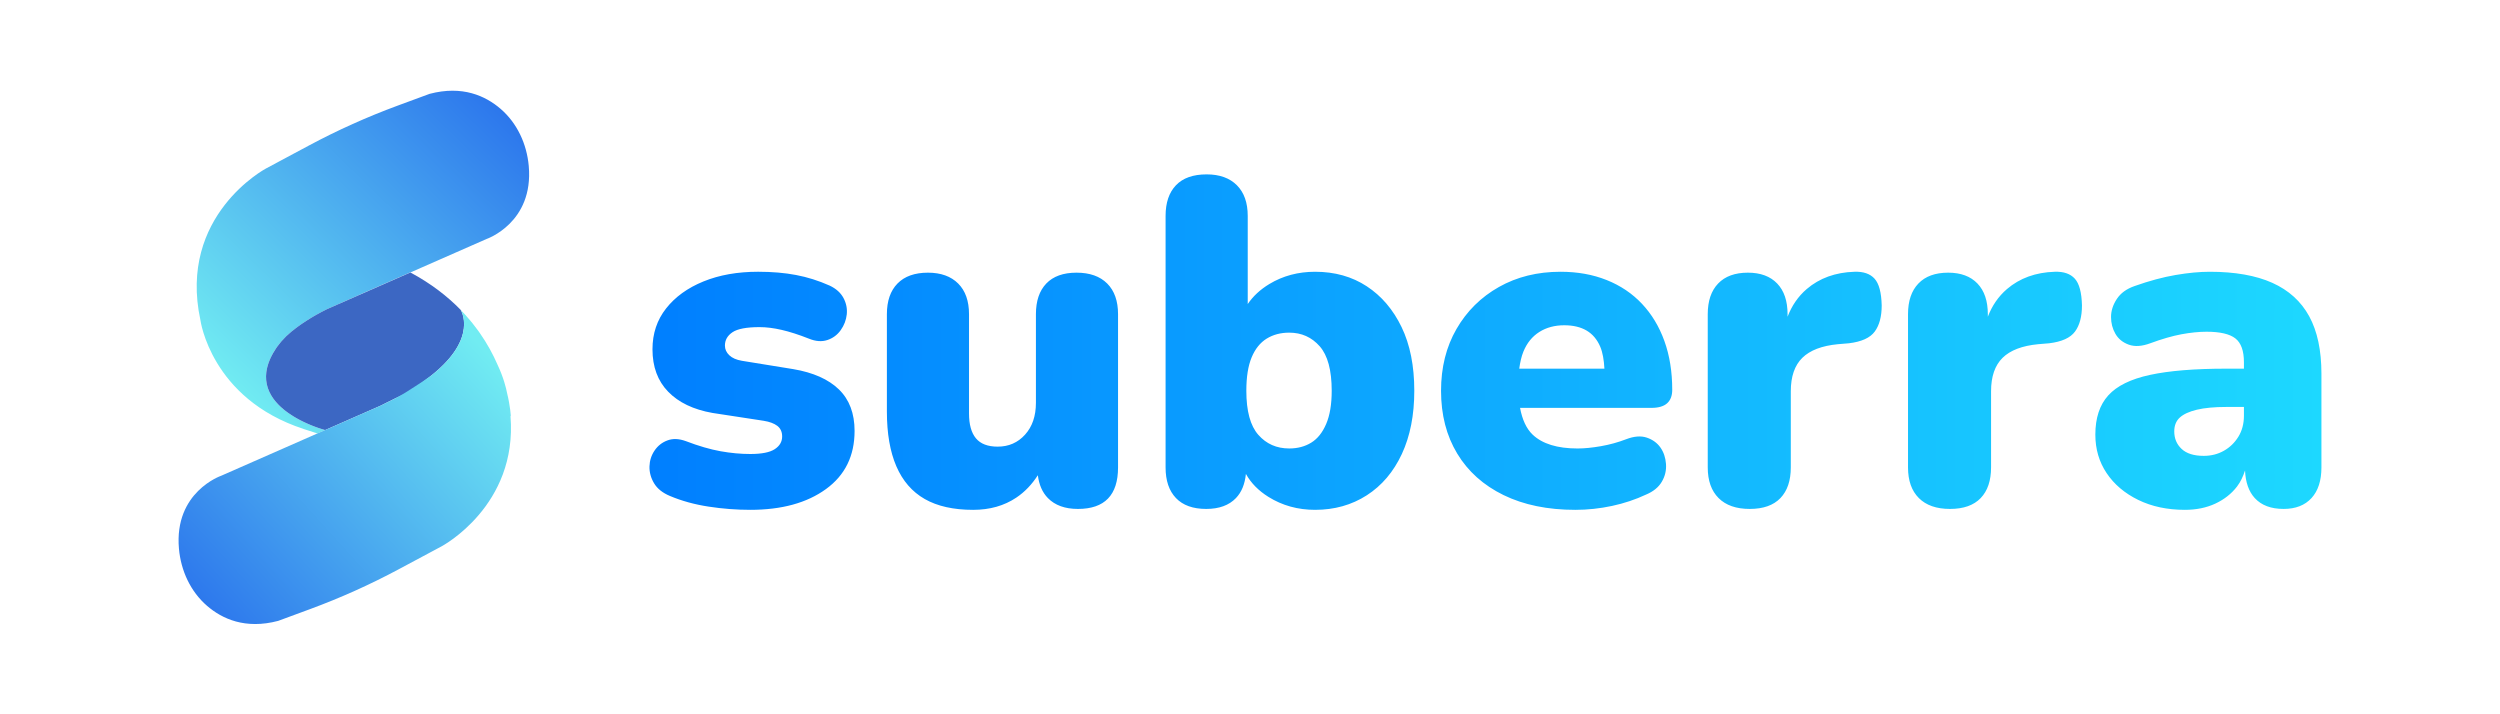 <svg width="3500" height="1000" viewBox="0 0 3500 1000" fill="none" xmlns="http://www.w3.org/2000/svg">
<path d="M1174.46 545.179C1189.1 559.39 1196.41 578.764 1196.41 603.317C1196.41 638.205 1183.08 665.324 1156.35 684.706C1129.66 704.088 1094.35 713.771 1050.42 713.771C1031.04 713.771 1011.55 712.277 991.975 709.251C972.371 706.256 954.376 701.284 938.02 694.389C927.678 690.099 920.254 684.162 915.734 676.647C911.215 669.101 909.07 661.249 909.269 653.059C909.491 644.87 911.866 637.439 916.386 630.774C920.906 624.109 926.919 619.359 934.465 616.563C942.011 613.767 950.507 614.081 959.999 617.521C978.078 624.415 994.319 629.157 1008.76 631.731C1023.19 634.328 1037.07 635.6 1050.43 635.6C1066.36 635.6 1077.77 633.34 1084.66 628.82C1091.56 624.3 1095.01 618.394 1095.01 611.055C1095.01 604.612 1092.75 599.671 1088.23 596.193C1083.71 592.776 1077.35 590.401 1069.16 589.099L997.46 578.113C970.739 573.394 950.086 563.481 935.453 548.397C920.791 533.343 913.475 513.509 913.475 488.964C913.475 467.016 919.833 447.948 932.542 431.814C945.229 415.657 962.688 403.055 984.858 394.016C1007.04 384.976 1032.54 380.456 1061.41 380.456C1080.79 380.456 1098.45 381.95 1114.38 384.976C1130.31 387.971 1146.05 392.943 1161.52 399.838C1170.6 404.128 1177.03 409.95 1180.91 417.266C1184.81 424.582 1186.3 432.235 1185.46 440.203C1184.58 448.17 1181.79 455.486 1177.04 462.151C1172.3 468.847 1166.05 473.481 1158.31 476.048C1150.56 478.614 1141.95 477.994 1132.46 474.102C1118.25 468.51 1105.54 464.411 1094.35 461.845C1083.17 459.248 1072.83 457.976 1063.34 457.976C1045.26 457.976 1032.65 460.351 1025.57 465.07C1018.45 469.812 1014.89 476.056 1014.89 483.801C1014.89 488.972 1016.95 493.492 1021.05 497.391C1025.12 501.26 1031.05 503.834 1038.79 505.128L1110.51 516.765C1138.5 521.507 1159.81 530.976 1174.46 545.179ZM1507.13 381.735C1488.63 381.735 1474.5 386.822 1464.81 396.934C1455.12 407.047 1450.29 421.372 1450.29 439.873V563.918C1450.29 582.449 1445.21 597.311 1435.09 608.496C1424.98 619.711 1412.18 625.304 1396.67 625.304C1382.89 625.304 1372.77 621.405 1366.31 613.667C1359.84 605.899 1356.62 594.285 1356.62 578.78V439.881C1356.62 421.38 1351.56 407.054 1341.45 396.942C1331.3 386.83 1317.21 381.743 1299.13 381.743C1280.6 381.743 1266.39 386.83 1256.47 396.942C1246.58 407.054 1241.64 421.38 1241.64 439.881V576.213C1241.64 606.78 1246.05 632.291 1254.86 652.737C1263.71 673.215 1276.93 688.498 1294.61 698.61C1312.27 708.723 1334.87 713.779 1362.44 713.779C1385.69 713.779 1405.83 708.072 1422.84 696.657C1434.79 688.659 1444.75 678.11 1452.99 665.317C1454.63 678.562 1459.25 689.31 1467.07 697.308C1476.98 707.42 1490.99 712.507 1509.07 712.507C1546.54 712.507 1565.26 693.125 1565.26 654.369V439.873C1565.26 421.372 1560.2 407.047 1550.09 396.934C1539.98 386.822 1525.66 381.735 1507.13 381.735ZM1962.24 457.976C1974.08 482.521 1980.01 512.245 1980.01 547.102C1980.01 581.139 1974.19 610.633 1962.58 635.608C1950.94 660.605 1934.56 679.872 1913.48 693.432C1892.35 706.992 1868.25 713.771 1841.11 713.771C1816.99 713.771 1795.26 707.758 1775.89 695.692C1761.76 686.905 1751.28 676.126 1744.25 663.463C1742.84 677.543 1738.36 688.943 1730.32 697.308C1720.63 707.42 1706.76 712.507 1688.68 712.507C1670.15 712.507 1656.05 707.42 1646.36 697.308C1636.67 687.196 1631.82 672.87 1631.82 654.369V302.3C1631.82 283.768 1636.67 269.443 1646.36 259.33C1656.05 249.218 1670.35 244.131 1689.3 244.131C1707.41 244.131 1721.51 249.218 1731.62 259.33C1741.73 269.443 1746.82 283.768 1746.82 302.3V425.678C1754.15 414.876 1764.13 405.438 1777.16 397.586C1796.11 386.171 1817.44 380.464 1841.11 380.464C1868.68 380.464 1892.81 387.243 1913.48 400.803C1934.14 414.363 1950.41 433.431 1962.24 457.976ZM1864.39 547.102C1864.39 518.259 1858.77 497.498 1847.58 484.781C1836.37 472.072 1822.16 465.713 1804.96 465.713C1792.89 465.713 1782.33 468.51 1773.29 474.102C1764.25 479.725 1757.25 488.428 1752.3 500.287C1747.36 512.123 1744.87 527.72 1744.87 547.094C1744.87 575.539 1750.46 596.108 1761.68 608.787C1772.86 621.496 1787.27 627.855 1804.95 627.855C1816.56 627.855 1826.78 625.174 1835.63 619.773C1844.44 614.403 1851.45 605.677 1856.62 593.611C1861.79 581.568 1864.39 566.086 1864.39 547.102ZM2330.13 477.358C2337.45 497.613 2341.12 520.412 2341.12 545.83C2341.12 554.02 2338.74 560.263 2334 564.561C2329.28 568.851 2321.94 571.027 2312.05 571.027H2128.07C2131.13 587.268 2136.81 600.023 2145.7 608.488C2159.29 621.397 2180.27 627.87 2208.69 627.87C2218.15 627.87 2229.03 626.798 2241.32 624.653C2253.58 622.508 2265.33 619.26 2276.52 614.962C2287.71 610.641 2297.4 609.906 2305.59 612.702C2313.78 615.498 2320.13 620.133 2324.65 626.576C2329.17 633.041 2331.75 640.702 2332.39 649.512C2333.04 658.353 2331.12 666.634 2326.57 674.372C2322.05 682.14 2314.62 688.184 2304.31 692.482C2289.64 699.377 2273.83 704.655 2256.82 708.301C2239.78 711.948 2222.67 713.779 2205.46 713.779C2166.7 713.779 2133.2 706.884 2105 693.125C2076.78 679.344 2055.15 659.962 2040.09 634.987C2025 610.013 2017.46 580.718 2017.46 547.102C2017.46 514.39 2024.66 485.547 2039.1 460.55C2053.53 435.576 2073.33 415.971 2098.53 401.761C2123.73 387.55 2152.49 380.464 2184.78 380.464C2208.45 380.464 2230.01 384.332 2249.38 392.077C2268.76 399.845 2285.22 410.923 2298.78 425.356C2312.36 439.781 2322.82 457.103 2330.13 477.358ZM2132.78 492.212C2129.95 499.107 2128.16 507.258 2126.95 516.114H2246.18C2245.51 504.163 2243.82 493.599 2240.35 485.432C2236.03 475.32 2229.68 467.774 2221.29 462.802C2212.9 457.861 2202.44 455.371 2189.96 455.371C2176.6 455.371 2164.99 458.505 2155.07 464.748C2145.15 470.999 2137.72 480.154 2132.78 492.212ZM2596.26 380.464C2569.56 381.314 2547.28 389.388 2529.4 404.672C2517.24 415.083 2508.47 428.129 2502.59 443.443V439.873C2502.59 421.372 2497.76 407.047 2488.08 396.934C2478.39 386.822 2464.71 381.735 2447.06 381.735C2428.95 381.735 2415.08 386.822 2405.39 396.934C2395.7 407.047 2390.84 421.372 2390.84 439.873V654.369C2390.84 672.87 2395.9 687.196 2406.04 697.308C2416.16 707.42 2430.67 712.507 2449.63 712.507C2468.59 712.507 2482.91 707.42 2492.6 697.308C2502.29 687.196 2507.12 672.87 2507.12 654.369V547.761C2507.12 527.107 2512.51 511.487 2523.28 500.923C2534.04 490.389 2550.62 484.03 2573.03 481.885L2588.53 480.583C2606.19 478.438 2618.25 472.953 2624.69 464.112C2631.16 455.302 2634.38 443.121 2634.38 427.616C2633.96 409.536 2630.63 397.049 2624.39 390.155C2618.13 383.26 2608.75 380.042 2596.26 380.464ZM2876.63 380.464C2849.94 381.314 2827.65 389.388 2809.77 404.672C2797.61 415.083 2788.84 428.129 2782.96 443.443V439.873C2782.96 421.372 2778.13 407.047 2768.45 396.934C2758.76 386.822 2745.08 381.735 2727.43 381.735C2709.32 381.735 2695.45 386.822 2685.76 396.934C2676.07 407.047 2671.22 421.372 2671.22 439.873V654.369C2671.22 672.87 2676.27 687.196 2686.42 697.308C2696.53 707.42 2711.04 712.507 2730.01 712.507C2748.96 712.507 2763.28 707.42 2772.97 697.308C2782.67 687.196 2787.49 672.87 2787.49 654.369V547.761C2787.49 527.107 2792.89 511.487 2803.65 500.923C2814.41 490.389 2830.99 484.03 2853.4 481.885L2868.9 480.583C2886.56 478.438 2898.62 472.953 2905.06 464.112C2911.53 455.302 2914.75 443.121 2914.75 427.616C2914.33 409.536 2911 397.049 2904.76 390.155C2898.5 383.26 2889.12 380.042 2876.63 380.464ZM3250 523.2V654.362C3250 672.862 3245.37 687.188 3236.13 697.301C3226.86 707.413 3213.84 712.5 3197.03 712.5C3179.37 712.5 3165.93 707.413 3156.67 697.301C3148.16 688.023 3143.76 675.023 3143.05 658.667C3140.37 666.787 3136.94 674.471 3131.81 681.167C3124.04 691.279 3113.93 699.246 3101.44 705.069C3088.92 710.891 3074.72 713.771 3058.82 713.771C3034.27 713.771 3012.51 709.137 2993.56 699.898C2974.61 690.636 2959.86 678.148 2949.3 662.413C2938.76 646.708 2933.48 628.744 2933.48 608.488C2933.48 585.238 2939.49 566.936 2951.56 553.576C2963.62 540.246 2983.11 530.639 3010.03 524.847C3036.95 519.025 3072.57 516.122 3116.95 516.122H3141.5V507.082C3141.5 491.147 3137.52 480.047 3129.55 473.803C3121.55 467.56 3108.11 464.426 3089.15 464.426C3078.39 464.426 3066.67 465.644 3053.95 467.989C3041.24 470.363 3026.72 474.569 3010.34 480.591C2998.72 484.911 2988.7 485.563 2980.31 482.537C2971.92 479.511 2965.68 474.454 2961.58 467.337C2957.48 460.244 2955.45 452.391 2955.45 443.78C2955.45 435.162 2958.13 426.773 2963.53 418.584C2968.9 410.394 2977.17 404.373 2988.39 400.474C3009.07 393.158 3028.22 387.986 3045.88 384.991C3063.54 381.965 3079.46 380.471 3093.67 380.471C3128.98 380.471 3158.16 385.642 3181.21 395.954C3204.23 406.296 3221.47 421.916 3232.88 442.792C3244.29 463.683 3250 490.488 3250 523.2ZM3141.5 581.99V569.732H3116.95C3100.15 569.732 3086.36 571.035 3075.6 573.601C3064.84 576.198 3056.87 579.845 3051.7 584.587C3046.53 589.329 3043.96 595.771 3043.96 603.969C3043.96 613.882 3047.38 622.048 3054.27 628.514C3061.17 634.98 3071.5 638.205 3085.29 638.205C3095.63 638.205 3105.01 635.83 3113.4 631.088C3121.79 626.369 3128.57 619.788 3133.74 611.4C3138.89 603.011 3141.5 593.205 3141.5 581.99Z" fill="url(#paint0_linear_1_2)"/>
<path d="M681.136 334.59L574.536 381.467C574.459 381.429 574.39 381.383 574.314 381.337L537.297 397.624L535.305 398.451L458.137 432.649L457.884 432.764C456.613 433.392 455.441 434.02 454.207 434.649C452.675 435.43 451.097 436.211 449.626 436.993C448.377 437.659 447.22 438.318 446.018 438.977C444.669 439.72 443.275 440.463 441.988 441.199C440.479 442.057 439.077 442.907 437.644 443.757C436.756 444.286 435.806 444.822 434.948 445.343C433.454 446.247 432.075 447.136 430.673 448.024C429.961 448.476 429.194 448.936 428.505 449.388C426.957 450.384 425.525 451.357 424.092 452.33C423.625 452.644 423.104 452.981 422.652 453.295C421.174 454.314 419.802 455.295 418.446 456.268C418.102 456.513 417.711 456.781 417.374 457.026C416.47 457.685 415.665 458.298 414.815 458.934C412.524 460.65 410.372 462.312 408.48 463.836C408.296 463.99 408.127 464.151 407.943 464.311C407.913 464.334 407.89 464.357 407.859 464.38C405.469 466.342 403.14 468.387 400.918 470.524C400.221 471.199 399.585 471.934 398.896 472.623C397.195 474.347 395.502 476.078 393.924 477.902C393.211 478.721 392.568 479.61 391.879 480.453C390.446 482.215 389.021 483.984 387.711 485.838C386.968 486.888 386.301 487.983 385.597 489.056C385.597 489.064 385.589 489.064 385.589 489.071C384.746 490.366 383.835 491.607 383.053 492.94C382.762 493.438 382.555 493.913 382.272 494.411V494.419C382.272 494.419 382.272 494.419 382.272 494.426C382.08 494.763 381.85 495.062 381.667 495.399C381.192 496.265 380.839 497.085 380.403 497.935C380.403 497.943 380.395 497.943 380.395 497.95C379.843 499.03 379.276 500.118 378.786 501.183C378.212 502.432 377.721 503.657 377.223 504.883C376.81 505.91 376.381 506.944 376.021 507.955C375.592 509.181 375.247 510.376 374.894 511.571C374.611 512.536 374.305 513.509 374.075 514.467C373.784 515.67 373.584 516.842 373.378 518.014C373.217 518.918 373.018 519.83 372.903 520.711C372.749 521.906 372.688 523.07 372.611 524.234C372.558 525.054 372.458 525.897 372.451 526.701C372.428 527.919 372.504 529.107 372.573 530.294C372.611 531.007 372.604 531.735 372.673 532.439C372.803 533.788 373.041 535.09 373.278 536.4C373.37 536.906 373.408 537.426 373.515 537.924C373.899 539.717 374.373 541.471 374.948 543.18C374.979 543.287 375.032 543.379 375.063 543.486C375.607 545.08 376.212 546.65 376.909 548.175C377.147 548.696 377.438 549.201 377.691 549.714C378.219 550.795 378.748 551.883 379.345 552.924C379.69 553.53 380.088 554.096 380.449 554.686C381.023 555.613 381.582 556.54 382.211 557.437C382.64 558.049 383.107 558.639 383.559 559.237C384.187 560.072 384.8 560.907 385.466 561.711C385.964 562.317 386.493 562.891 387.006 563.481C387.673 564.247 388.339 565.013 389.044 565.749C389.603 566.331 390.185 566.898 390.76 567.465C391.472 568.169 392.177 568.874 392.913 569.556C393.518 570.123 394.146 570.659 394.774 571.211C395.517 571.862 396.245 572.505 397.011 573.134C397.662 573.67 398.329 574.198 398.995 574.719C399.754 575.317 400.52 575.915 401.294 576.489C401.975 577.002 402.673 577.493 403.37 577.991C404.151 578.542 404.925 579.094 405.714 579.622C406.426 580.105 407.139 580.572 407.859 581.04C408.648 581.545 409.429 582.051 410.219 582.541C410.954 582.993 411.682 583.438 412.417 583.874C413.199 584.334 413.972 584.793 414.746 585.238C415.497 585.667 416.248 586.08 416.991 586.494C417.749 586.908 418.508 587.314 419.266 587.72C420.024 588.118 420.775 588.509 421.526 588.892C422.261 589.267 422.989 589.627 423.717 589.988C424.483 590.363 425.241 590.731 426 591.091C426.689 591.42 427.364 591.734 428.038 592.041C428.811 592.393 429.57 592.745 430.328 593.082C430.964 593.366 431.585 593.626 432.205 593.895C432.971 594.224 433.722 594.546 434.465 594.86C434.687 594.952 434.902 595.036 435.124 595.128C435.461 595.266 435.798 595.404 436.135 595.542C436.901 595.848 437.667 596.162 438.41 596.453C438.87 596.629 439.307 596.798 439.759 596.967C440.54 597.265 441.322 597.564 442.057 597.832C442.394 597.955 442.701 598.062 443.022 598.185C443.834 598.483 444.646 598.767 445.397 599.027C445.527 599.073 445.65 599.112 445.78 599.158C446.745 599.487 447.649 599.793 448.492 600.069C451.909 601.188 454.291 601.862 455.149 602.092H455.142L445.259 606.443C445.259 606.443 445.259 606.443 445.252 606.443L444.378 606.826L424.996 600.59L425.073 600.552C295.084 558.164 280.567 448.078 280.567 448.078C248.881 301.342 372.382 235.888 372.382 235.888L432.749 203.582C472.7 182.201 514.084 163.608 556.602 147.926L601.448 131.387C647.36 119.244 679.826 134.29 700.802 152.362C724.137 172.472 737.513 201.69 740.255 232.364C747.38 311.983 681.136 334.59 681.136 334.59ZM457.632 600.981L455.134 602.076L457.632 600.981Z" fill="url(#paint1_linear_1_2)"/>
<path d="M537.327 565.641C539.051 564.799 540.974 563.826 543.096 562.746C543.126 562.738 543.149 562.723 543.18 562.707C543.816 562.409 544.452 562.094 545.095 561.796L553.315 557.697C553.407 557.651 553.492 557.605 553.584 557.552L576.091 547.095L603.808 525.721C603.885 525.667 603.969 525.606 604.045 525.545C670.365 472.784 644.908 433.791 644.908 433.791C626.622 415.037 603.586 397.011 574.536 381.459L539.265 396.965L535.672 398.543L458.137 432.634L457.884 432.749C456.613 433.377 455.441 434.005 454.207 434.633C452.675 435.415 451.097 436.196 449.626 436.978C448.377 437.644 447.22 438.303 446.018 438.962C444.669 439.705 443.275 440.448 441.988 441.183C440.479 442.041 439.077 442.892 437.644 443.742C436.756 444.271 435.806 444.807 434.948 445.328C433.454 446.232 432.075 447.121 430.673 448.009C429.961 448.461 429.194 448.921 428.505 449.373C426.957 450.369 425.525 451.342 424.092 452.315C423.625 452.629 423.112 452.966 422.652 453.28C421.174 454.299 419.802 455.279 418.446 456.252C418.102 456.497 417.711 456.766 417.374 457.011C416.47 457.67 415.665 458.282 414.815 458.918C412.54 460.619 410.395 462.274 408.526 463.791C408.326 463.951 408.142 464.128 407.951 464.296C407.92 464.319 407.897 464.342 407.867 464.365C405.477 466.326 403.148 468.372 400.926 470.509C400.229 471.183 399.593 471.919 398.911 472.608C397.21 474.324 395.525 476.063 393.939 477.886C393.227 478.714 392.583 479.587 391.894 480.438C390.461 482.2 389.036 483.969 387.726 485.823C386.983 486.873 386.317 487.968 385.612 489.041C385.612 489.048 385.604 489.048 385.597 489.056C384.455 490.81 383.314 492.572 382.279 494.396V494.403V494.411C381.613 495.598 381.008 496.763 380.41 497.927C380.41 497.935 380.403 497.935 380.403 497.943C379.851 499.03 379.284 500.111 378.794 501.175C378.219 502.424 377.729 503.65 377.231 504.876C376.817 505.902 376.388 506.936 376.028 507.948C375.599 509.173 375.255 510.368 374.902 511.564C374.619 512.529 374.312 513.502 374.082 514.452C373.791 515.654 373.592 516.827 373.385 517.999C373.224 518.903 373.025 519.814 372.91 520.695C372.757 521.89 372.696 523.055 372.619 524.219C372.566 525.039 372.466 525.882 372.458 526.686C372.435 527.904 372.512 529.092 372.581 530.279C372.619 530.991 372.612 531.727 372.68 532.424C372.811 533.772 373.048 535.075 373.286 536.385C373.378 536.89 373.424 537.411 373.523 537.909C373.906 539.702 374.381 541.456 374.956 543.165C374.986 543.272 375.04 543.364 375.071 543.471C375.615 545.064 376.22 546.635 376.917 548.159C377.154 548.68 377.445 549.186 377.698 549.699C378.227 550.779 378.756 551.867 379.353 552.909C379.698 553.507 380.096 554.081 380.464 554.671C381.038 555.598 381.598 556.525 382.226 557.421C382.655 558.034 383.122 558.624 383.574 559.222C384.202 560.057 384.815 560.892 385.482 561.696C385.98 562.301 386.508 562.876 387.022 563.466C387.688 564.232 388.355 564.998 389.059 565.733C389.619 566.316 390.201 566.882 390.775 567.449C391.488 568.154 392.193 568.867 392.928 569.541C393.533 570.1 394.161 570.652 394.782 571.196C395.525 571.847 396.261 572.49 397.019 573.118C397.67 573.662 398.337 574.183 399.003 574.704C399.762 575.302 400.528 575.899 401.301 576.474C401.983 576.987 402.68 577.477 403.377 577.975C404.159 578.527 404.933 579.079 405.722 579.607C406.434 580.09 407.147 580.557 407.859 581.024C408.64 581.53 409.429 582.036 410.219 582.526C410.946 582.978 411.682 583.422 412.417 583.859C413.199 584.319 413.972 584.778 414.746 585.223C415.497 585.652 416.248 586.073 416.991 586.479C417.749 586.893 418.508 587.299 419.266 587.705C420.024 588.103 420.775 588.501 421.526 588.877C422.261 589.252 422.989 589.612 423.717 589.972C424.483 590.348 425.241 590.715 426 591.075C426.689 591.405 427.364 591.719 428.038 592.025C428.804 592.378 429.578 592.73 430.328 593.067C430.964 593.351 431.585 593.619 432.205 593.879C432.964 594.209 433.73 594.538 434.465 594.845C434.687 594.936 434.902 595.021 435.124 595.113C435.461 595.251 435.798 595.388 436.135 595.526C436.901 595.833 437.675 596.147 438.41 596.438C438.87 596.614 439.307 596.783 439.759 596.951C440.54 597.25 441.322 597.549 442.057 597.817C442.394 597.94 442.701 598.047 443.022 598.169C443.834 598.46 444.646 598.752 445.397 599.012C445.527 599.058 445.65 599.096 445.78 599.142C446.745 599.472 447.649 599.778 448.492 600.054C451.909 601.172 454.291 601.847 455.149 602.076H455.157L457.654 600.981L473.574 593.987L472.402 594.5L527.82 570.131C527.843 570.123 528.012 570.046 528.272 569.931L532.953 567.871C533.198 567.748 533.428 567.633 533.673 567.511C533.535 567.58 533.405 567.649 533.275 567.717L535.558 566.576C536.124 566.262 536.722 565.948 537.327 565.641Z" fill="#3C67C3"/>
<path d="M714.668 582.357L715.105 582.725C715.105 582.725 714.699 569.74 709.773 549.722C708.631 543.724 705.138 528.754 696.336 510.123C690.276 496.211 682.232 481.242 671.637 466.096V466.089L670.771 464.871C670.327 464.25 669.89 463.622 669.438 463.001L669.316 462.833L669.255 462.749C666.711 459.232 664.03 455.708 661.195 452.192L661.142 452.33L661.126 452.307C661.149 452.276 661.195 452.2 661.195 452.192C660.514 451.342 659.755 450.499 659.058 449.656L658.024 448.331L657.924 448.316C653.856 443.451 649.589 438.602 644.908 433.806C644.908 433.806 670.365 472.8 604.046 525.56C604.007 525.591 603.969 525.621 603.931 525.652L603.808 525.728C595.787 531.436 588.019 536.622 580.711 541.234C571.947 547.14 562.853 552.679 553.584 557.567L537.902 565.396L532.601 568.024C530.532 569.004 473.551 593.994 473.551 593.994L457.632 600.996L455.134 602.092C455.134 602.092 455.134 602.092 455.126 602.092H455.119L445.236 606.443C445.236 606.443 445.236 606.443 445.229 606.443L444.355 606.826L309.655 666.06C309.655 666.06 243.412 688.667 250.536 768.278C253.286 798.952 266.654 828.171 289.989 848.28C310.972 866.36 343.431 881.398 389.351 869.256L434.197 852.716C476.73 837.027 518.137 818.418 558.111 797.022L618.41 764.762C618.425 764.739 725.049 708.148 714.668 582.357Z" fill="url(#paint2_linear_1_2)"/>
<defs>
<linearGradient id="paint0_linear_1_2" x1="909.253" y1="478.952" x2="3250" y2="478.952" gradientUnits="userSpaceOnUse">
<stop stop-color="#007FFF"/>
<stop offset="1" stop-color="#1DD8FF"/>
</linearGradient>
<linearGradient id="paint1_linear_1_2" x1="773.678" y1="44.237" x2="307.16" y2="524.296" gradientUnits="userSpaceOnUse">
<stop stop-color="#1C5BEB"/>
<stop offset="1" stop-color="#71ECF2"/>
</linearGradient>
<linearGradient id="paint2_linear_1_2" x1="201.206" y1="951.982" x2="693.574" y2="506.39" gradientUnits="userSpaceOnUse">
<stop stop-color="#1C5BEB"/>
<stop offset="1" stop-color="#71ECF2"/>
</linearGradient>
</defs>
</svg>
